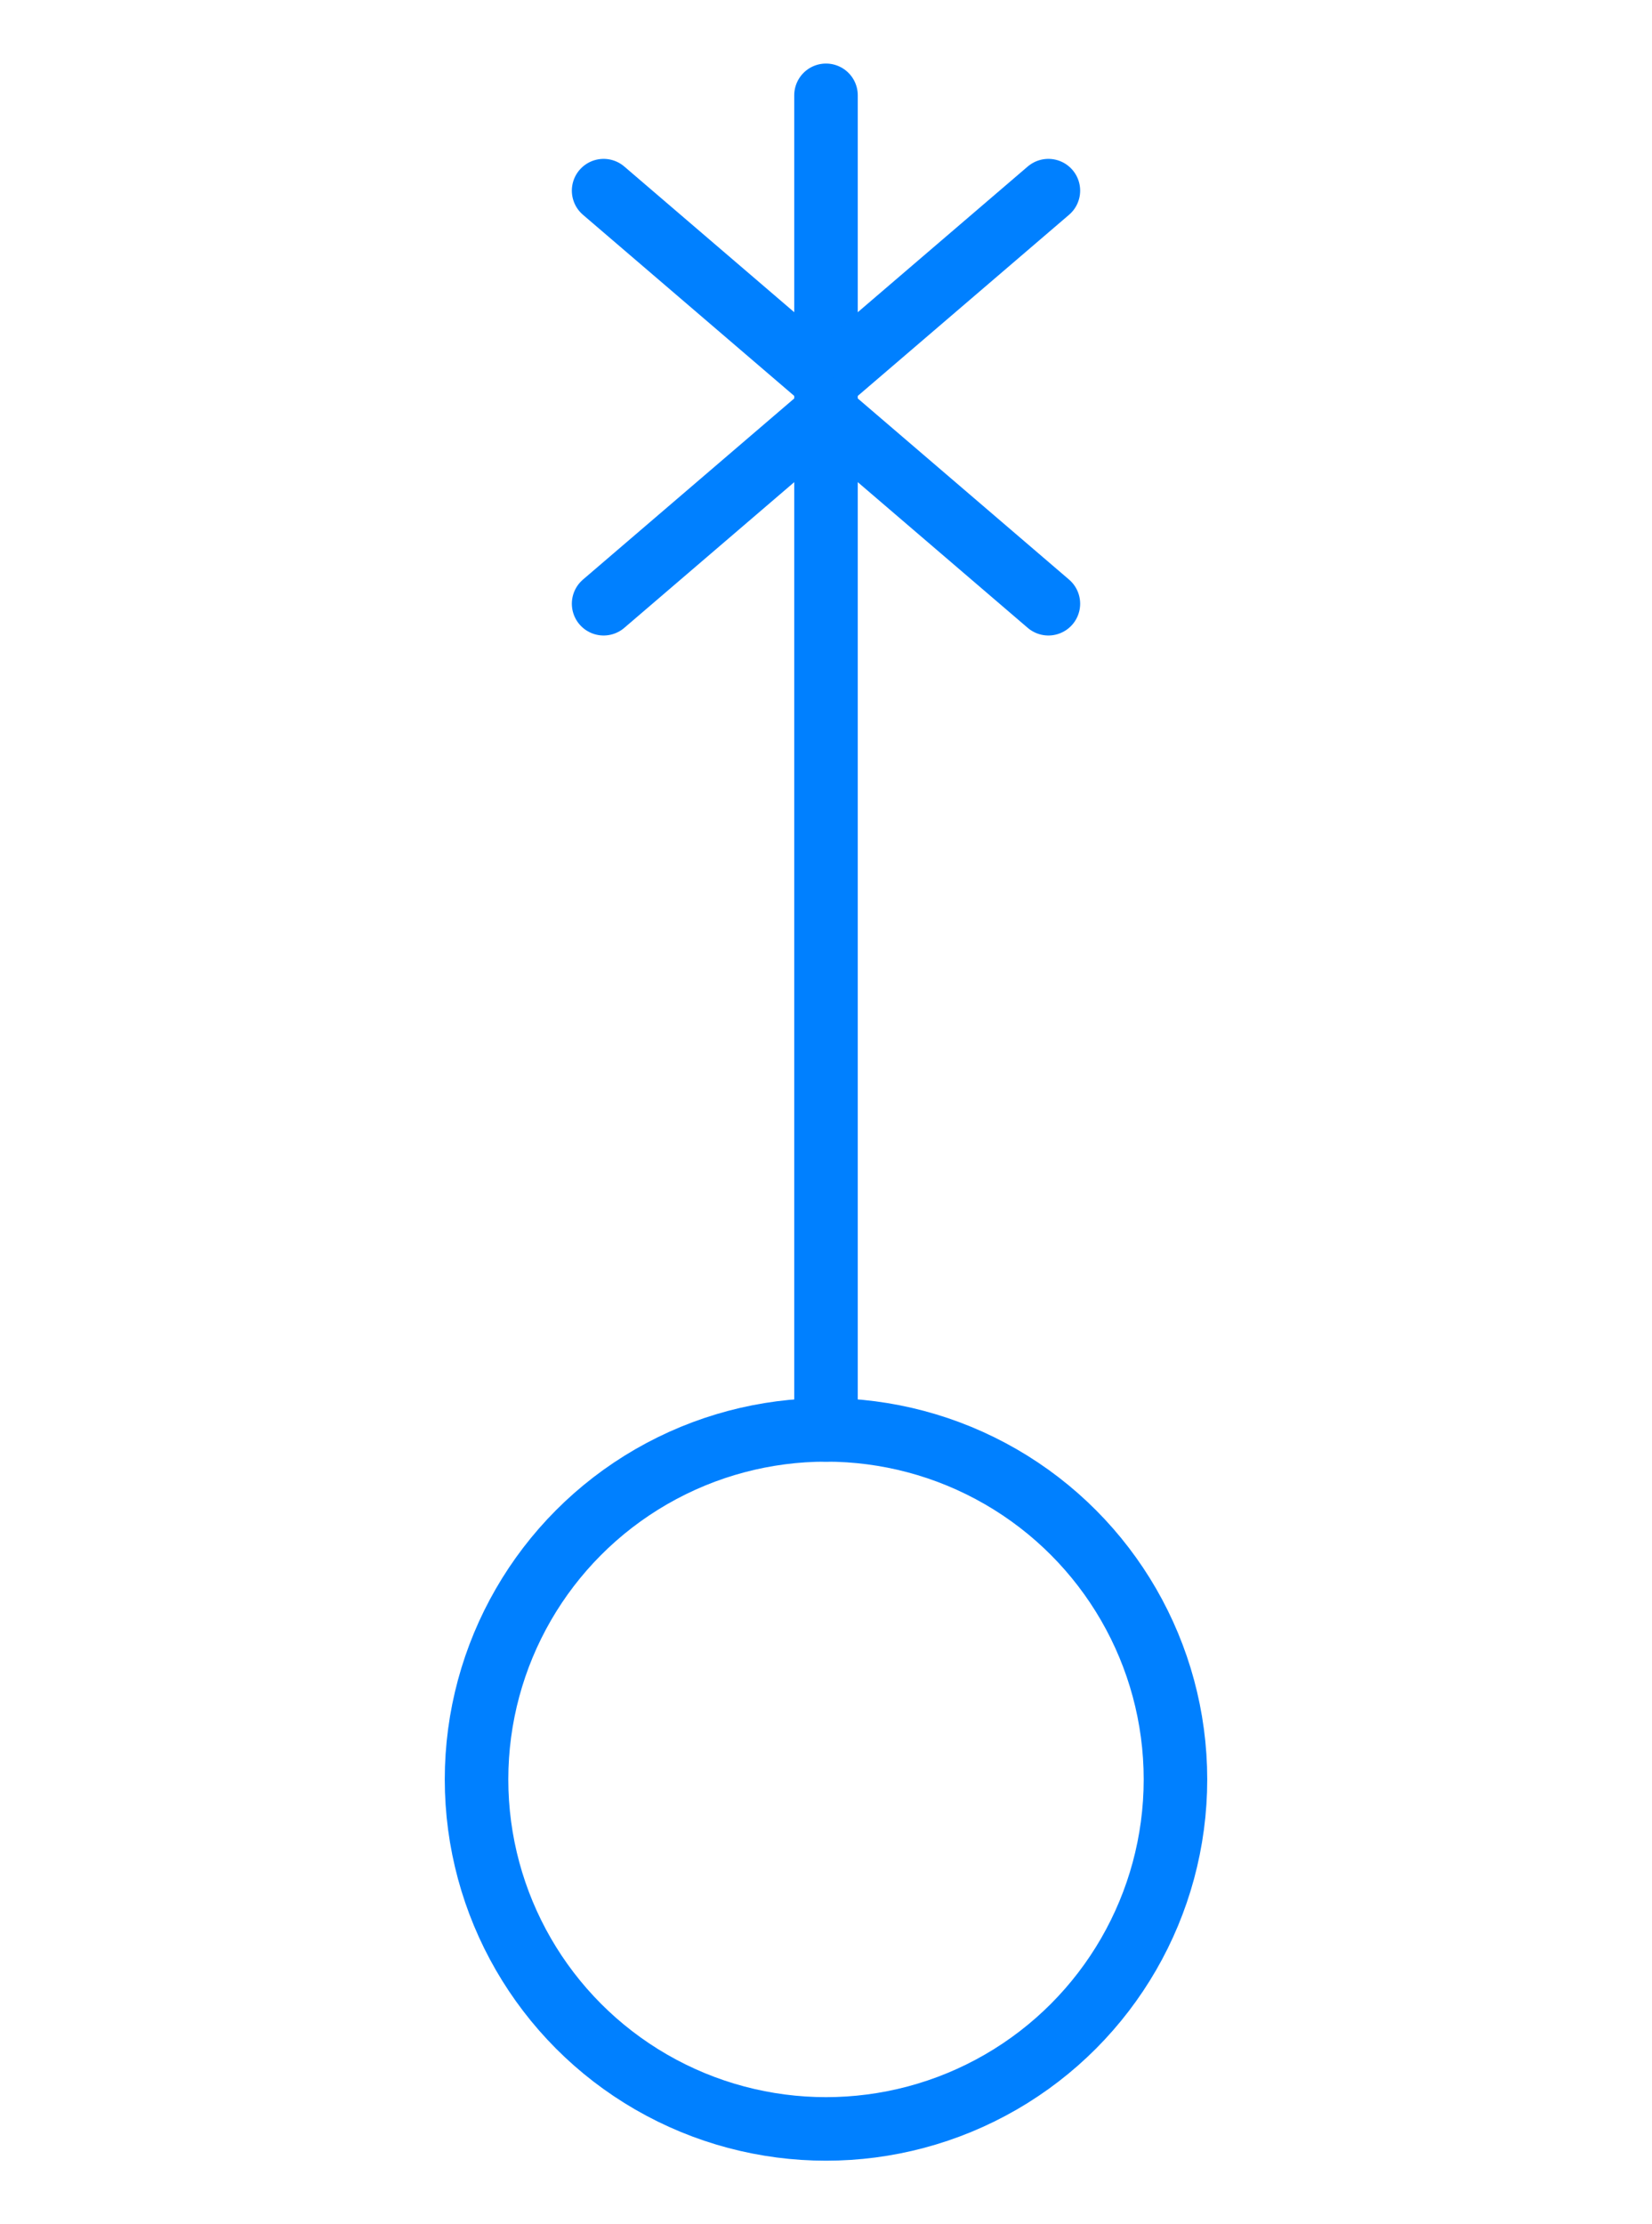 <svg width="26" height="35" viewBox="0 0 26 35" fill="none" xmlns="http://www.w3.org/2000/svg">
<path d="M13 22.5V1.5" stroke="#0080FF" stroke-linecap="round"/>
<circle cx="13" cy="28" r="5.5" stroke="#0080FF"/>
<path d="M9.5 3L13 6L16.5 3" stroke="#0080FF" stroke-linecap="round"/>
<path d="M16.5 9.5L13 6.5L9.5 9.5" stroke="#0080FF" stroke-linecap="round"/>
</svg>
